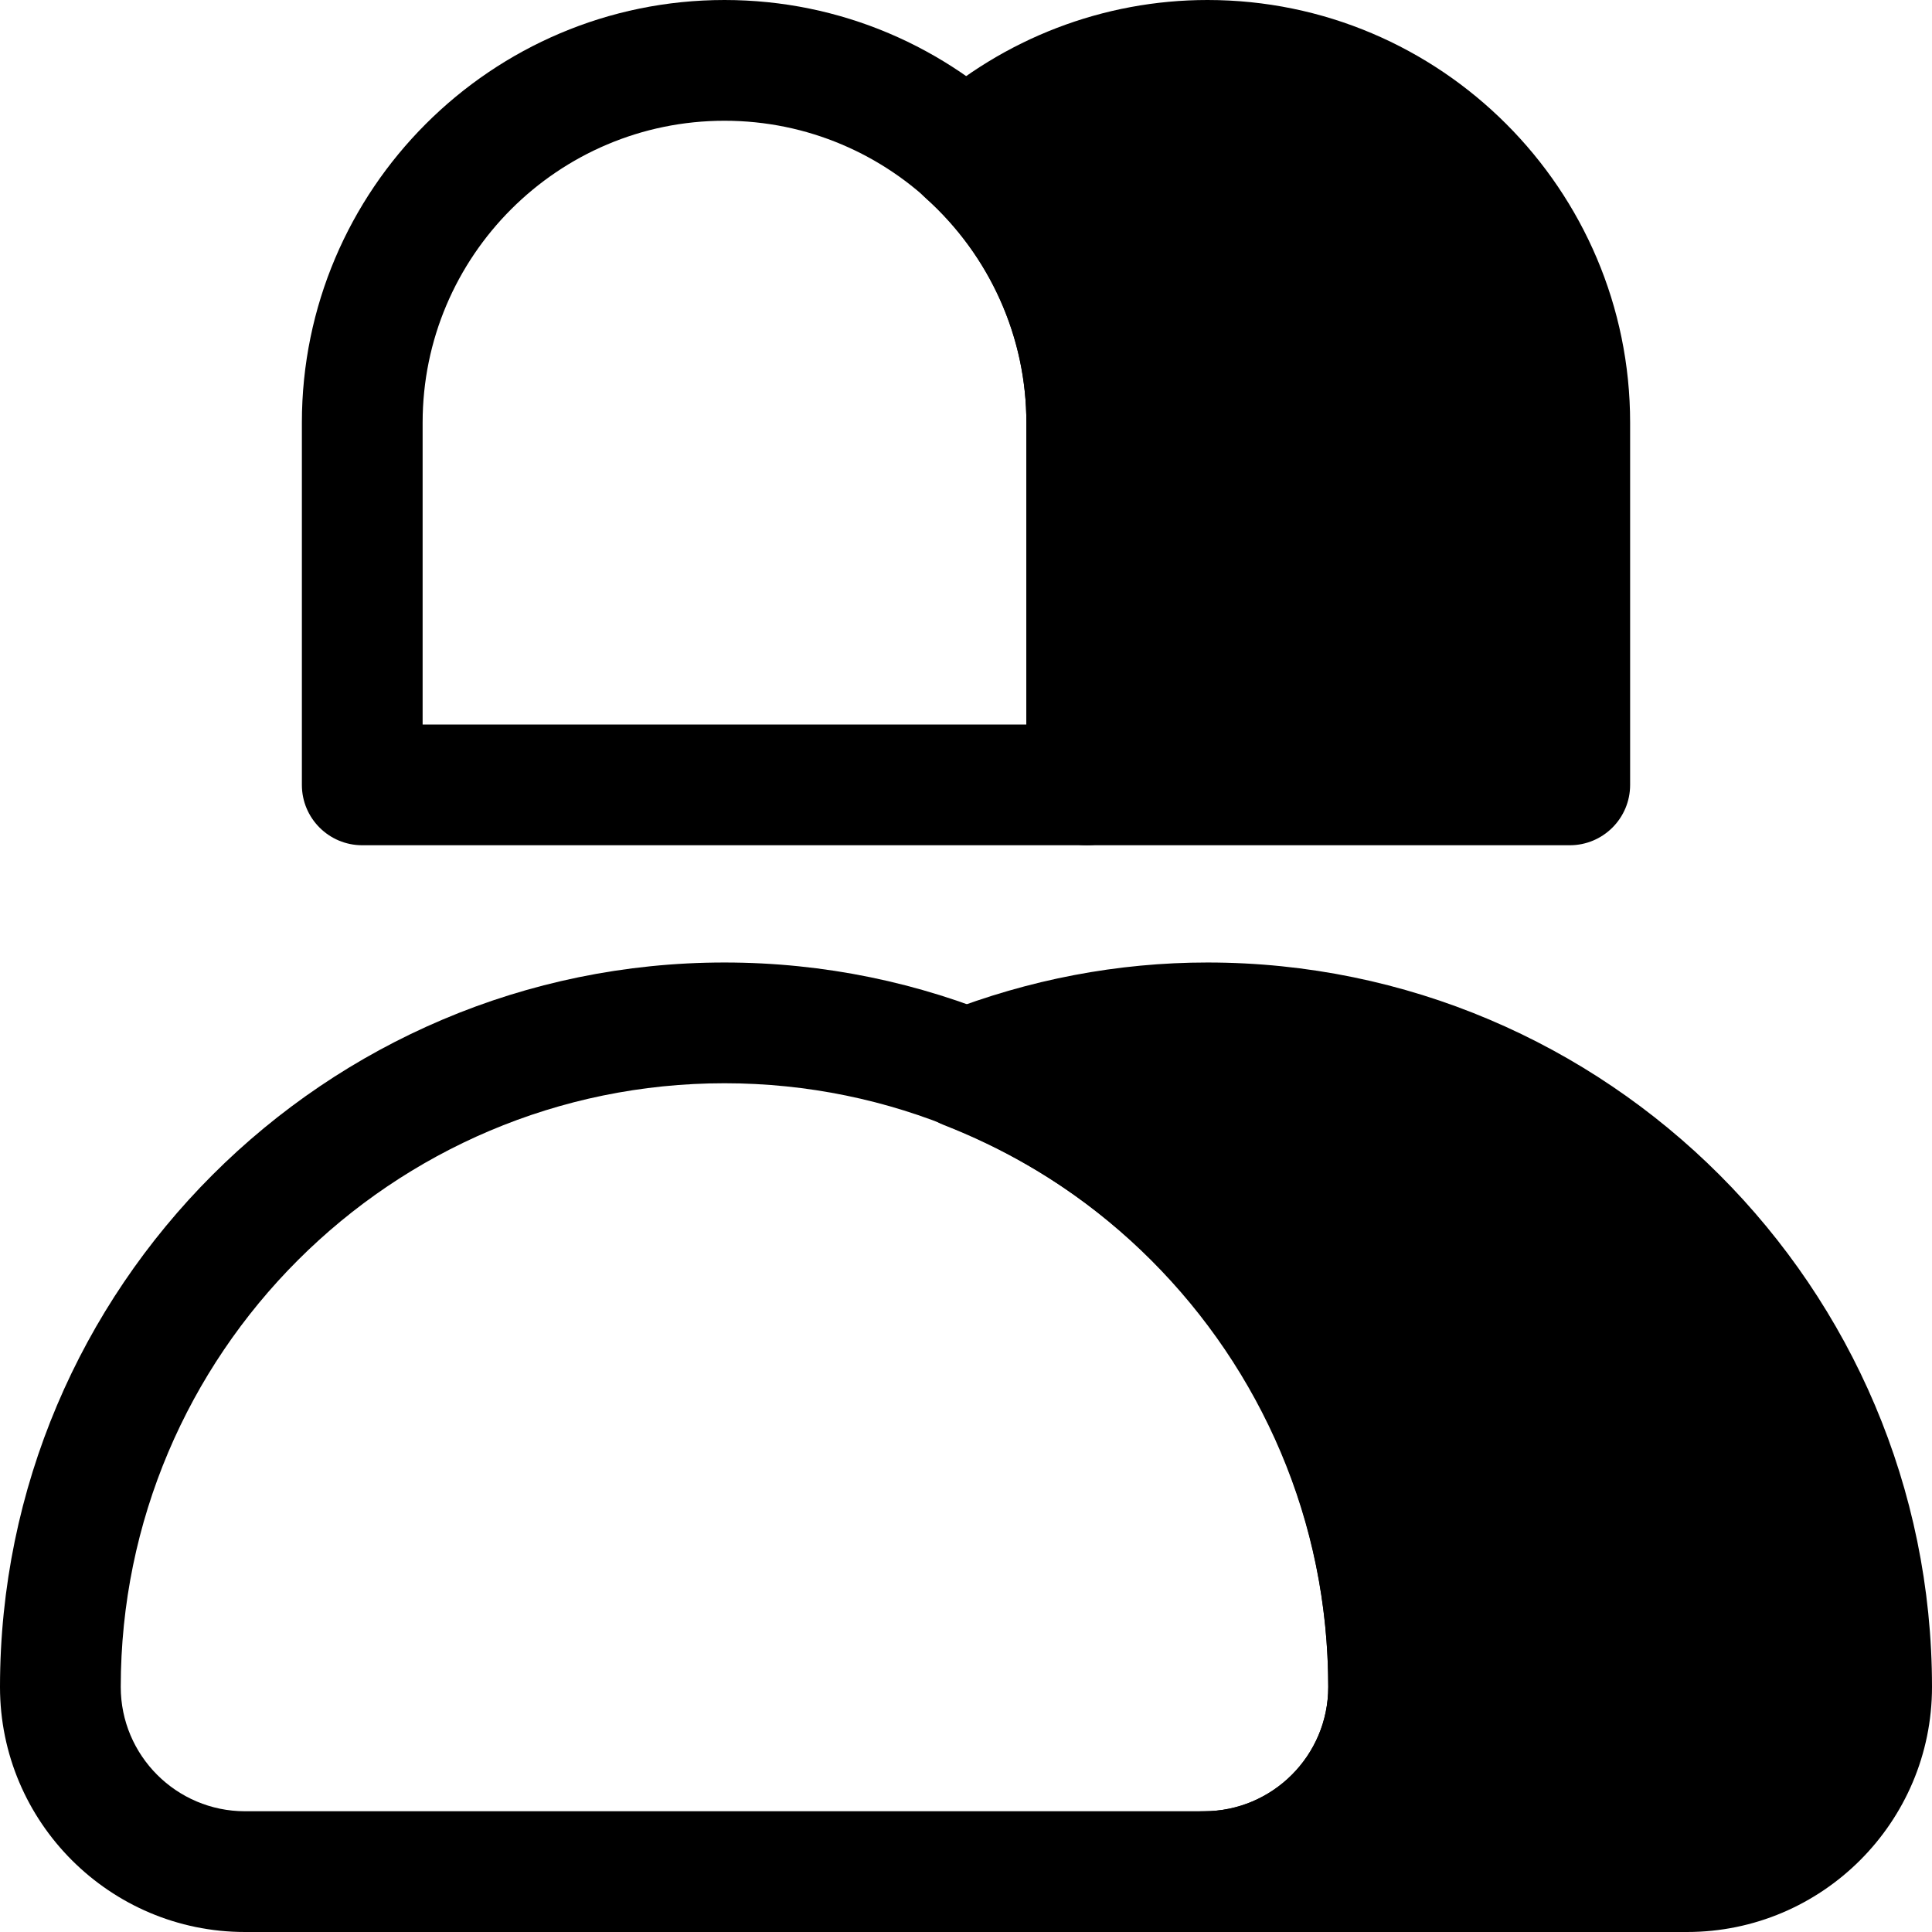 <?xml version="1.0" encoding="utf-8"?>
<!-- Generator: Adobe Illustrator 23.0.3, SVG Export Plug-In . SVG Version: 6.00 Build 0)  -->
<svg version="1.1" id="Layer_1" xmlns="http://www.w3.org/2000/svg" xmlns:xlink="http://www.w3.org/1999/xlink" x="0px" y="0px"
	 viewBox="0 0 32 32" style="enable-background:new 0 0 32 32;" xml:space="preserve">
<g>
	<g>
		<path d="M19.942,32H4.058C1.82,32,0,30.18,0,27.942c0-6.617,5.383-12,12-12s12,5.383,12,12
			C24,30.18,22.18,32,19.942,32z M12,17.942c-5.514,0-10,4.486-10,10
			C2,29.077,2.923,30,4.058,30h15.885C21.077,30,22,29.077,22,27.942
			C22,22.429,17.514,17.942,12,17.942z"/>
	</g>
	<g>
		<path d="M18,14H6c-0.553,0-1-0.448-1-1V7c0-3.86,3.141-7,7-7s7,3.14,7,7v6
			C19,13.552,18.553,14,18,14z M7,12h10V7c0-2.757-2.243-5-5-5S7,4.243,7,7V12z"/>
	</g>
	<g>
		<path d="M20,1c-1.539,0-2.938,0.584-4,1.537C17.225,3.635,18,5.225,18,7v6h8V7
			C26,3.686,23.314,1,20,1z"/>
	</g>
	<g>
		<path d="M20,16.942c-1.413,0-2.759,0.276-4,0.761c4.095,1.601,7,5.576,7,10.239
			C23,29.631,21.631,31,19.942,31h8C29.631,31,31,29.631,31,27.942
			C31,21.867,26.075,16.942,20,16.942z"/>
	</g>
	<g>
		<path d="M26,14h-8c-0.553,0-1-0.448-1-1V7c0-1.413-0.607-2.768-1.668-3.719
			C15.121,3.091,15,2.82,15,2.536c0-0.284,0.121-0.555,0.333-0.744
			C16.622,0.636,18.279,0,20,0c3.859,0,7,3.14,7,7v6C27,13.552,26.553,14,26,14z M19,12h6V7
			c0-2.757-2.243-5-5-5c-0.884,0-1.745,0.236-2.503,0.677C18.463,3.903,19,5.426,19,7V12z"
			/>
	</g>
	<g>
		<path d="M27.942,32h-8c-0.553,0-1-0.447-1-1s0.447-1,1-1C21.077,30,22,29.077,22,27.942
			c0-4.143-2.498-7.796-6.364-9.307C15.252,18.485,15,18.116,15,17.704
			s0.252-0.781,0.636-0.931C17.045,16.222,18.514,15.942,20,15.942
			c6.617,0,12,5.383,12,12C32,30.18,30.18,32,27.942,32z M23.438,30h4.504
			C29.077,30,30,29.077,30,27.942c0-5.514-4.486-10-10-10
			c-0.419,0-0.836,0.026-1.251,0.08C22.004,20.22,24,23.886,24,27.942
			C24,28.692,23.795,29.396,23.438,30z"/>
	</g>
</g>
</svg>
